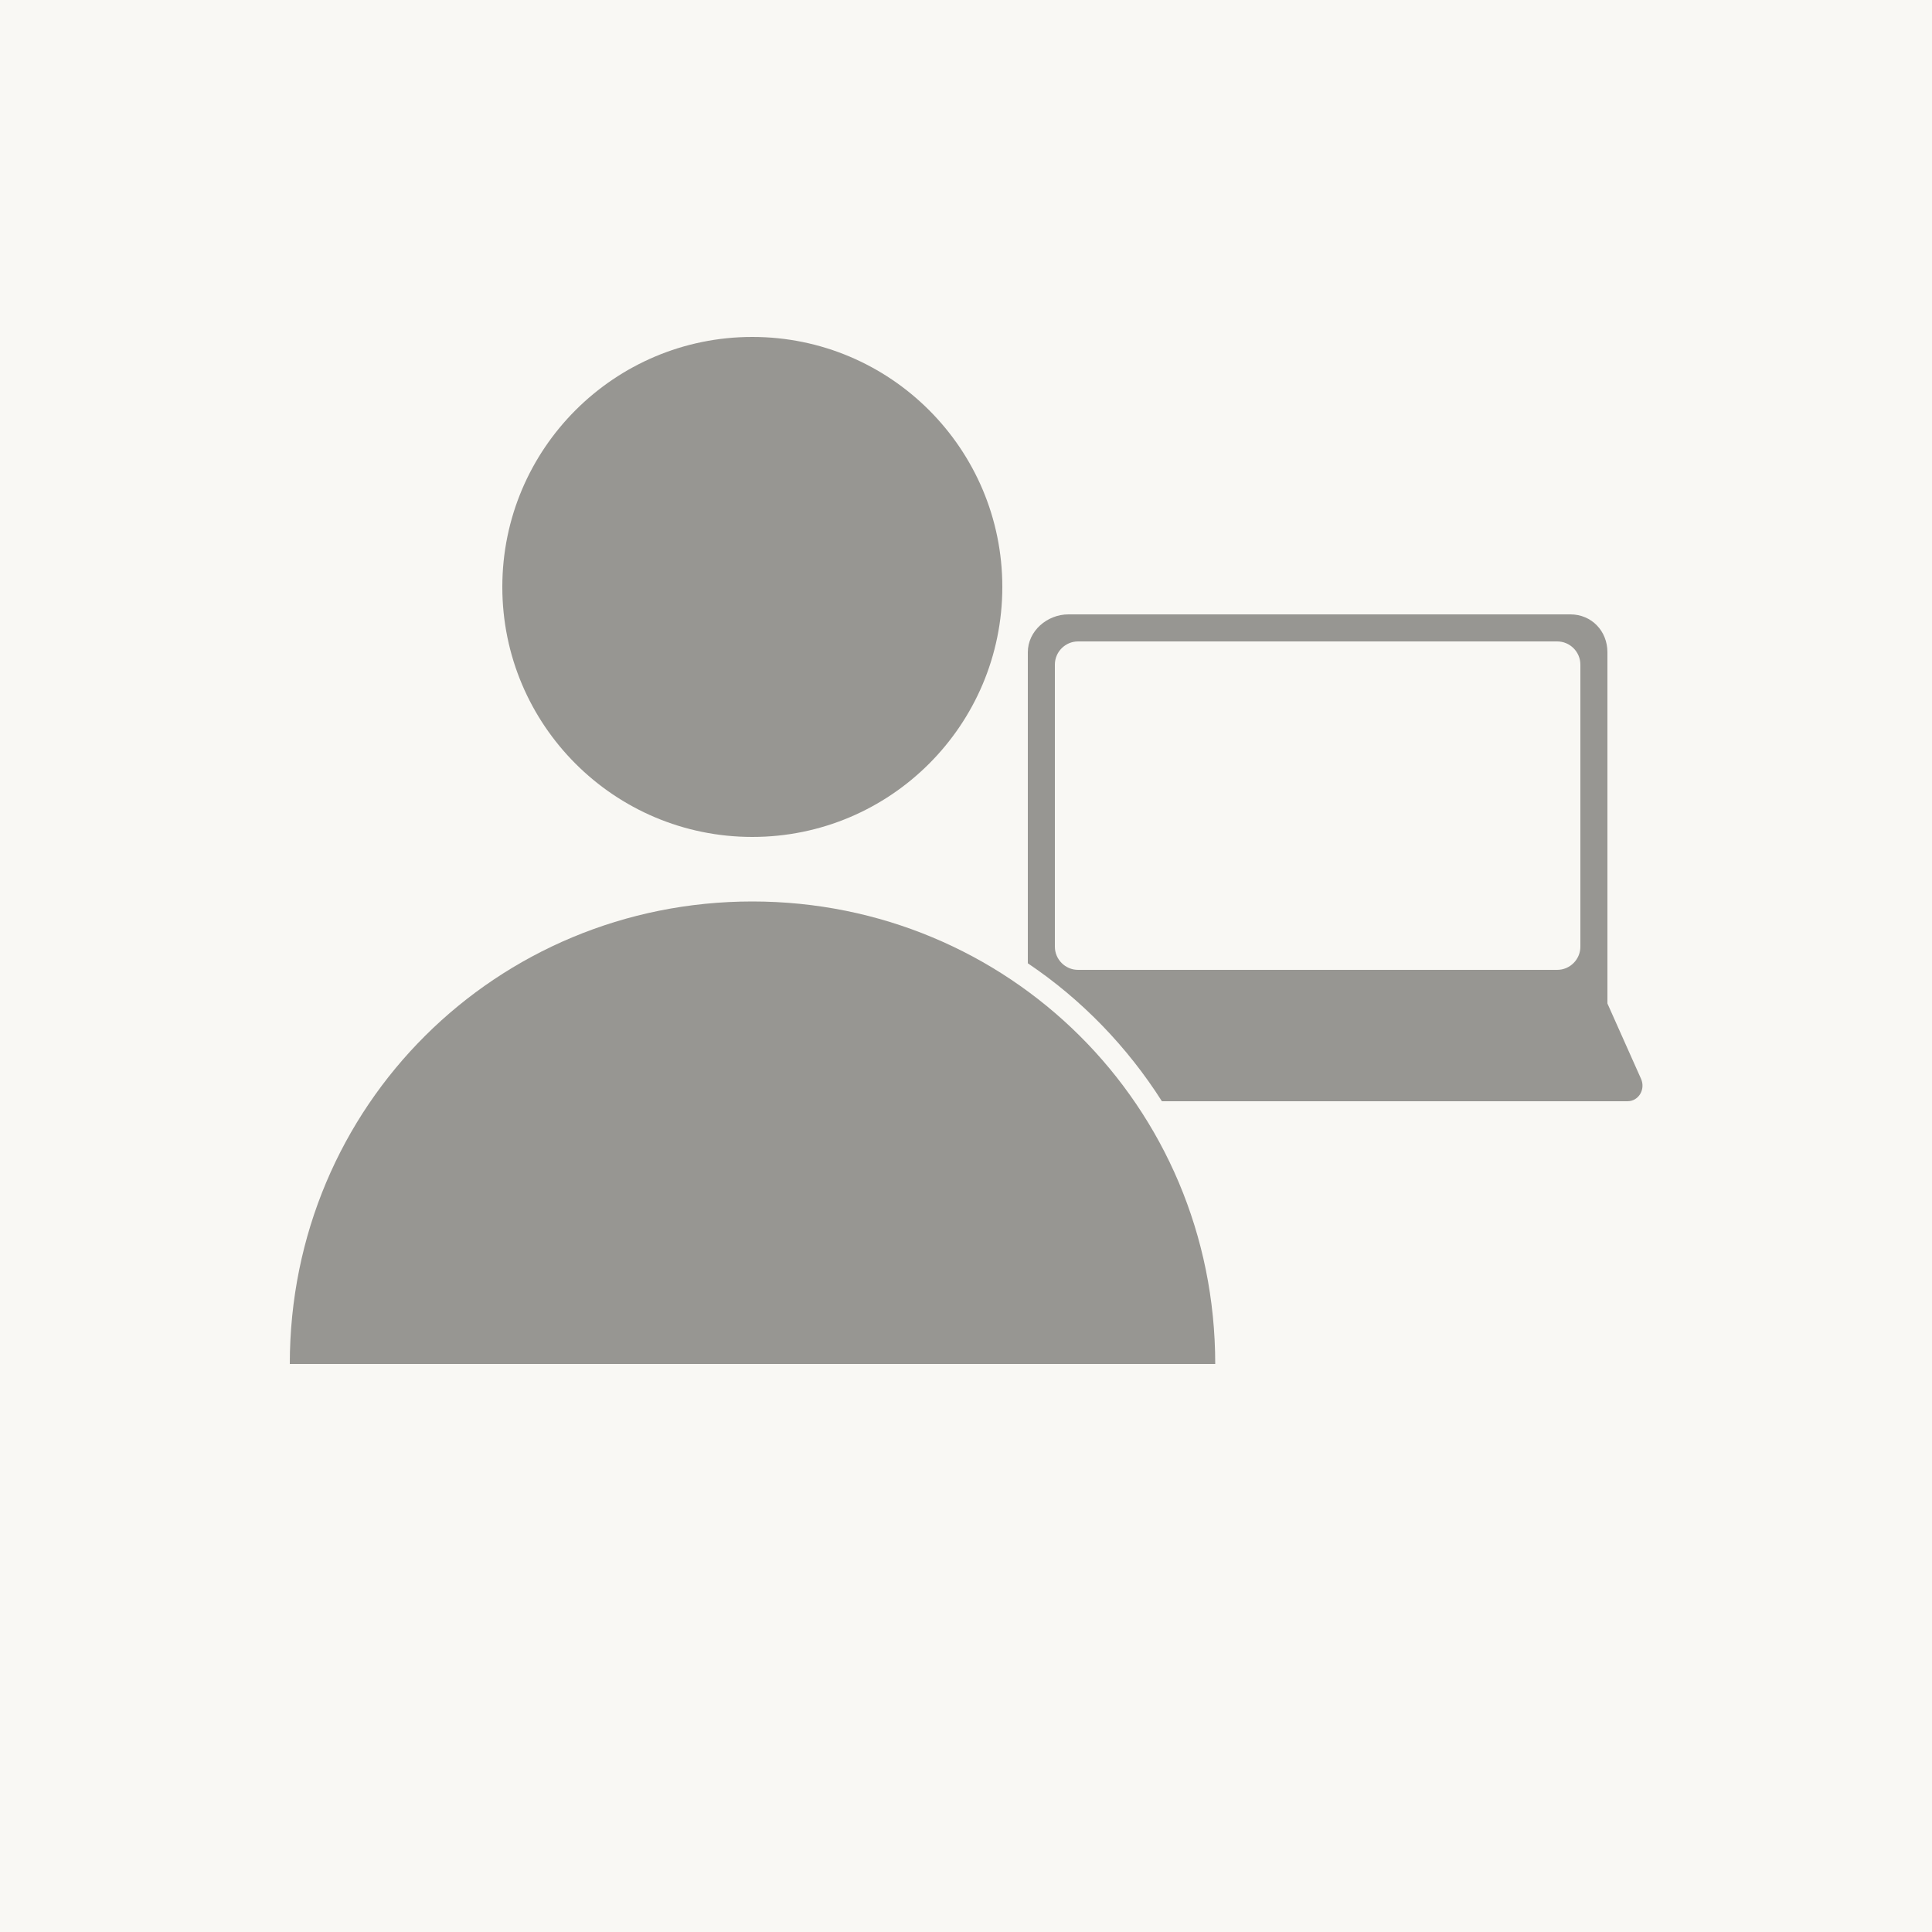<?xml version="1.0" encoding="utf-8"?>
<!-- Generator: Adobe Illustrator 18.1.1, SVG Export Plug-In . SVG Version: 6.00 Build 0)  -->
<svg version="1.1" id="Layer_1" xmlns="http://www.w3.org/2000/svg" xmlns:xlink="http://www.w3.org/1999/xlink" x="0px" y="0px"
	 viewBox="0 0 500 500" enable-background="new 0 0 500 500" xml:space="preserve">
<rect fill="#F9F8F4" width="500" height="500"/>
<g>
	<circle fill="#979692" cx="194.7" cy="151.9" r="64.7"/>
	<path fill="#979692" d="M314.5,353H75c0-67,53.6-119.7,119.7-119.7S314.5,286,314.5,353z"/>
	<path fill="#979692" d="M424.7,279.2l-8.7-19.5v-90.9c0-5.5-4.1-9.8-9.6-9.8H276.5c-5.5,0-10.5,4.3-10.5,9.8v80.5
		c14,9.4,25.8,21.7,34.7,35.7h120.5C424.1,285,425.9,281.9,424.7,279.2z M409,245c0,3.3-2.7,6-6,6H279c-3.3,0-6-2.7-6-6v-73
		c0-3.3,2.7-6,6-6h124c3.3,0,6,2.7,6,6V245z"/>
</g>
</svg>
